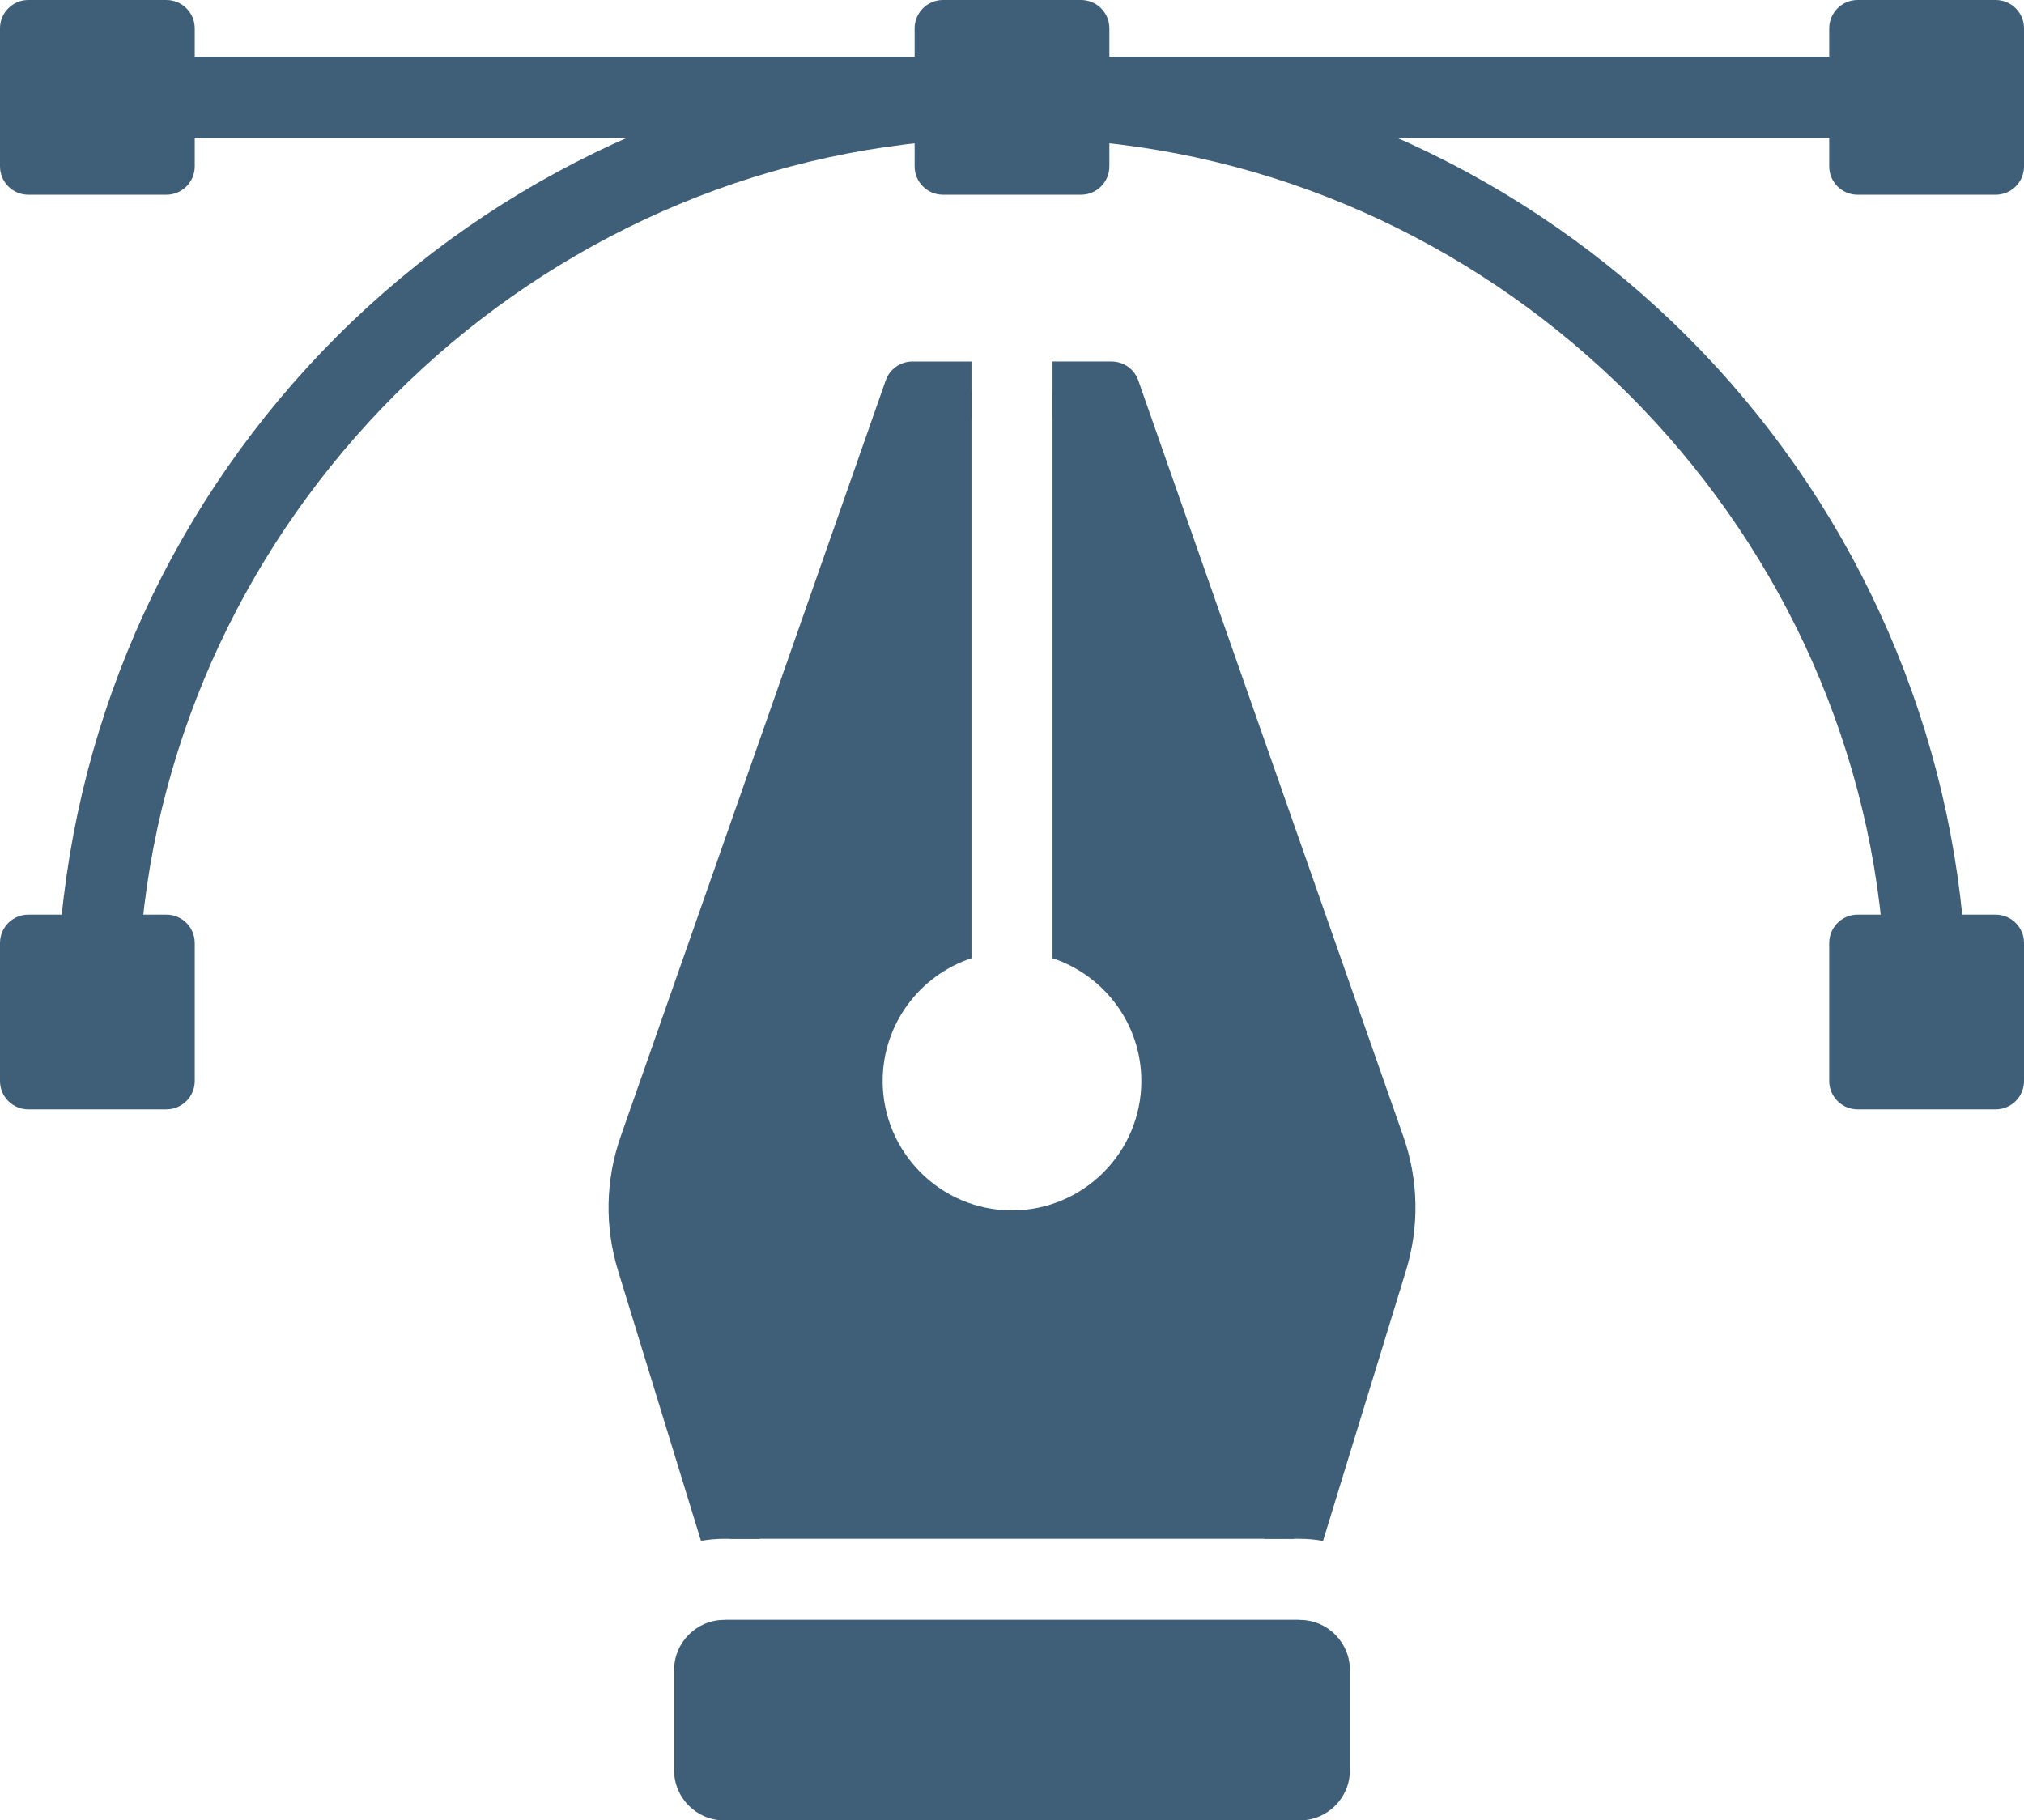 <?xml version="1.0" encoding="UTF-8"?><svg id="Layer_1" xmlns="http://www.w3.org/2000/svg" viewBox="0 0 499.5 449.25"><defs><style>.cls-1{fill:#3f5e78;}</style></defs><g id="_10"><path class="cls-1" d="M232.72,34.03H41.06c-5.52,0-10-4.48-10-10s4.48-10,10-10h191.66c5.52,0,10,4.48,10,10s-4.48,10-10,10Z"/><path class="cls-1" d="M458.43,34.03h-191.65c-5.52,0-10-4.48-10-10s4.48-10,10-10h191.65c5.52,0,10,4.48,10,10s-4.48,10-10,10Z"/><path class="cls-1" d="M339.69,282.72l-65.37-186.51h-14.57v140.27c12.72,4.2,21.92,16.19,21.92,30.3,0,17.6-14.32,31.92-31.92,31.92s-31.92-14.32-31.92-31.92c0-14.11,9.2-26.1,21.92-30.3V96.21h-14.57l-65.37,186.51c-3.27,9.32-3.47,19.44-.57,28.88l20.93,68.16h139.16l20.93-68.16c2.9-9.44,2.7-19.56-.57-28.88Z"/><path class="cls-1" d="M178.98,399.76v.02c.91,2.94,3.62,4.94,6.7,4.94h128.14c3.07,0,5.79-2,6.69-4.94v-.02s-141.53,0-141.53,0ZM225.18,89.21c-2.97,0-5.62,1.87-6.6,4.68l-65.38,186.52c-3.79,10.8-4.01,22.3-.65,33.25l20.45,66.61c1.87-.34,3.79-.51,5.75-.51h8.74l-21.56-70.21c-2.48-8.07-2.31-16.55.48-24.51l63.74-181.83h9.6v-14h-14.57ZM346.3,280.41l-65.38-186.52c-.98-2.81-3.63-4.68-6.6-4.68h-14.57v14h9.6l63.74,181.83c2.79,7.96,2.95,16.44.48,24.51l-21.56,70.21h8.73c1.96,0,3.89.18,5.76.52l20.45-66.62c3.36-10.95,3.14-22.45-.65-33.25Z"/><path class="cls-1" d="M333.14,412.16v24.7c0,6.84-5.55,12.39-12.4,12.39h-141.99c-6.84,0-12.39-5.55-12.39-12.39v-24.7c0-6.85,5.55-12.4,12.39-12.4h141.99c6.85,0,12.4,5.55,12.4,12.4Z"/><path class="cls-1" d="M24.68,242.72c-.25,0-.5,0-.75-.03-5.51-.41-9.64-5.21-9.23-10.72,4.18-56.11,28.47-108.99,68.38-148.9C122.98,43.16,175.87,18.88,231.98,14.7c5.5-.4,10.31,3.72,10.72,9.23.41,5.51-3.72,10.3-9.23,10.72C127.98,42.51,42.51,127.98,34.64,233.46c-.39,5.25-4.78,9.26-9.96,9.26Z"/><path class="cls-1" d="M474.82,242.72c-5.19,0-9.57-4-9.96-9.26-7.86-105.48-93.34-190.96-198.82-198.82-5.51-.41-9.64-5.21-9.23-10.72.41-5.51,5.21-9.63,10.72-9.23,56.11,4.18,108.99,28.47,148.9,68.38,39.91,39.91,64.19,92.79,68.38,148.9.41,5.51-3.72,10.3-9.23,10.72-.25.02-.5.03-.75.03Z"/><rect class="cls-1" x="232.72" y="7" width="34.07" height="34.07"/><path class="cls-1" d="M266.78,0h-34.06c-3.87,0-7,3.13-7,7v34.06c0,3.87,3.13,7,7,7h34.06c3.87,0,7-3.13,7-7V7c0-3.87-3.13-7-7-7ZM259.78,34.06h-20.06V14h20.06v20.06Z"/><rect class="cls-1" x="7" y="232.72" width="34.07" height="34.07"/><path class="cls-1" d="M41.06,225.72H7c-3.87,0-7,3.13-7,7v34.06c0,3.87,3.13,7,7,7h34.06c3.87,0,7-3.13,7-7v-34.06c0-3.87-3.13-7-7-7ZM14,239.72h20.06v20.06H14v-20.06Z"/><rect class="cls-1" x="458.43" y="232.72" width="34.07" height="34.07"/><path class="cls-1" d="M492.5,225.72h-34.07c-3.86,0-7,3.13-7,7v34.06c0,3.87,3.14,7,7,7h34.07c3.87,0,7-3.13,7-7v-34.06c0-3.87-3.13-7-7-7ZM485.5,259.78h-20.07v-20.06h20.07v20.06Z"/><rect class="cls-1" x="7" y="7" width="34.07" height="34.07"/><path class="cls-1" d="M41.06,0H7C3.13,0,0,3.13,0,7v34.06c0,3.87,3.13,7,7,7h34.06c3.87,0,7-3.13,7-7V7c0-3.87-3.13-7-7-7ZM34.06,34.06H14V14h20.06v20.06Z"/><rect class="cls-1" x="458.43" y="7" width="34.07" height="34.07"/><path class="cls-1" d="M492.5,0h-34.07c-3.86,0-7,3.13-7,7v34.06c0,3.87,3.14,7,7,7h34.07c3.87,0,7-3.13,7-7V7c0-3.87-3.13-7-7-7ZM485.5,34.06h-20.07V14h20.07v20.06Z"/></g></svg>